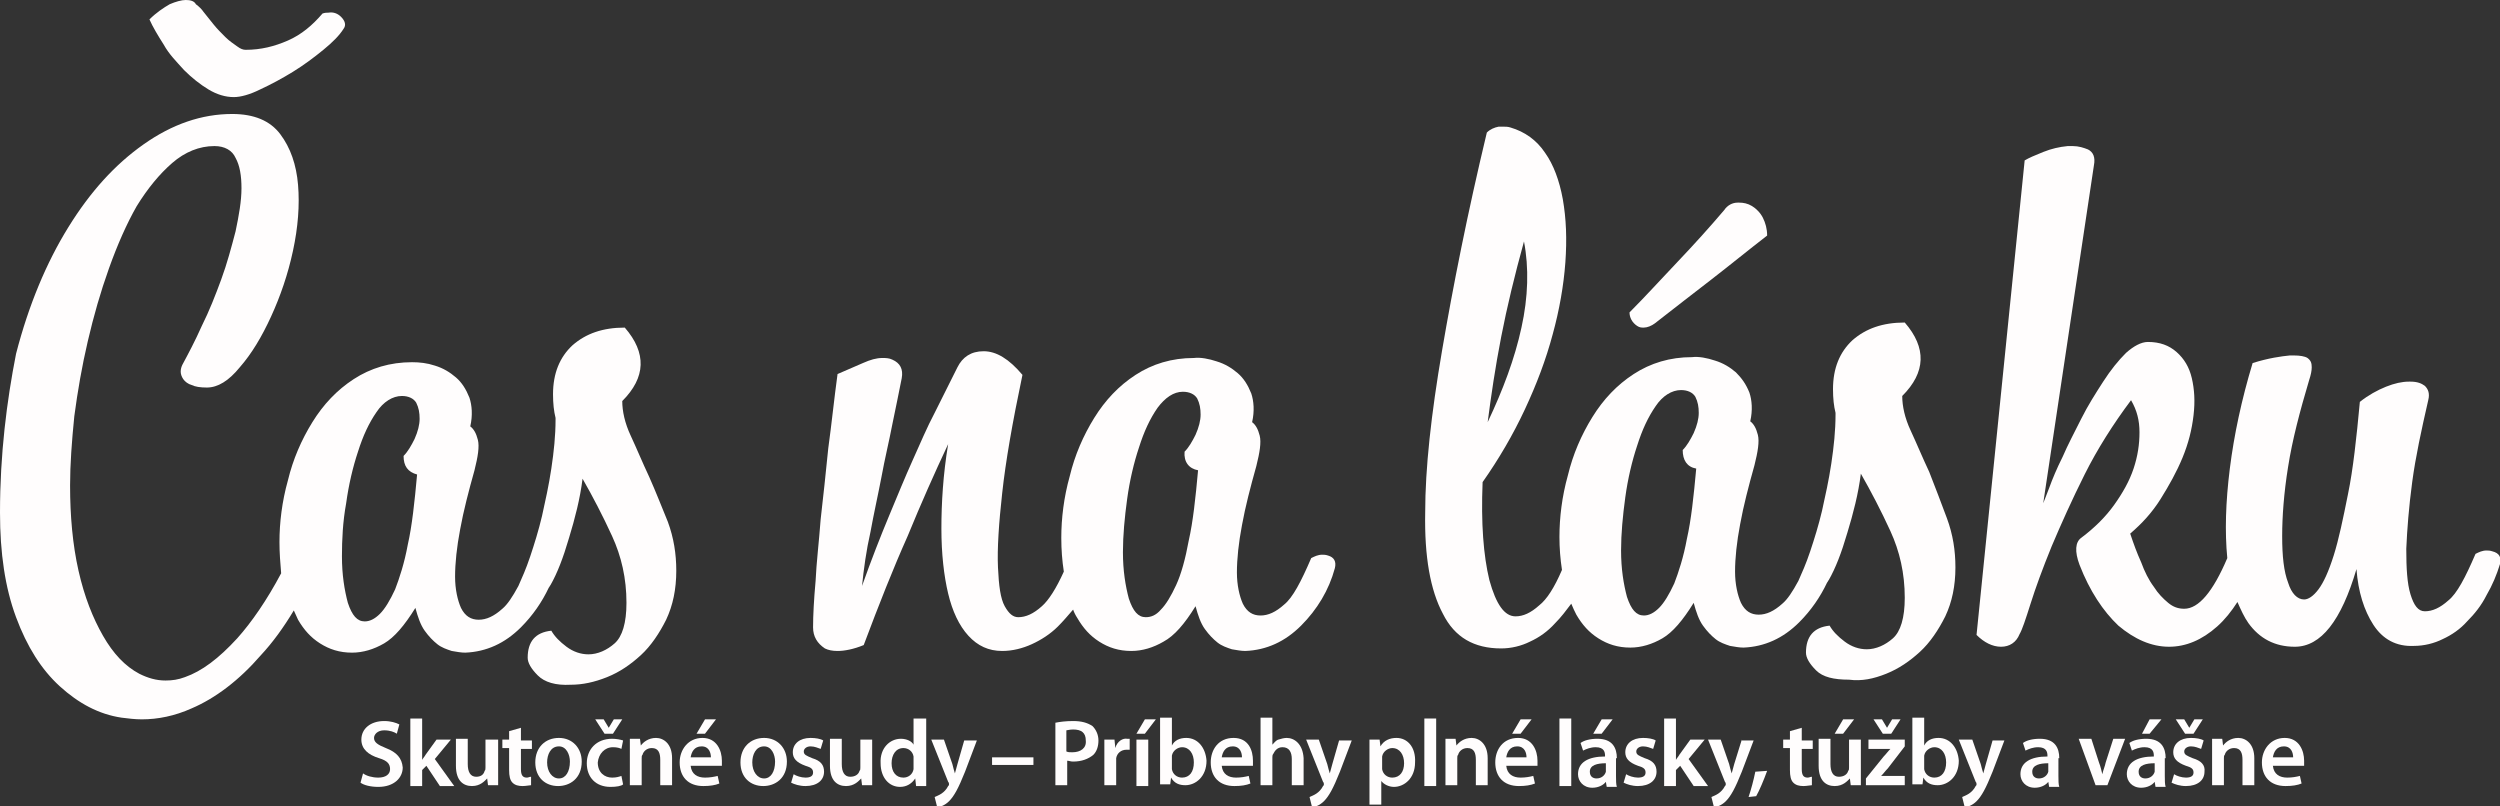 <?xml version="1.0" encoding="utf-8"?>
<!-- Generator: Adobe Illustrator 16.0.0, SVG Export Plug-In . SVG Version: 6.00 Build 0)  -->
<!DOCTYPE svg PUBLIC "-//W3C//DTD SVG 1.1//EN" "http://www.w3.org/Graphics/SVG/1.1/DTD/svg11.dtd">
<svg version="1.1" id="Vrstva_1" xmlns:x="http://ns.adobe.com/Extensibility/1.0/" xmlns:i="http://ns.adobe.com/AdobeIllustrator/10.0/" xmlns:graph="http://ns.adobe.com/Graphs/1.0/"
	 xmlns="http://www.w3.org/2000/svg" xmlns:xlink="http://www.w3.org/1999/xlink" xmlns:a="http://ns.adobe.com/AdobeSVGViewerExtensions/3.0/"
	 x="0px" y="0px" width="296.1px" height="95.5px" viewBox="0 0 296.1 95.5" style="enable-background:new 0 0 296.1 95.5;"
	 xml:space="preserve">
<rect x="0" y="0" width="296.1" height="95.5" fill="#333333" stroke="none"/>
<style type="text/css">
<![CDATA[
	.st0{fill:#FFFDFD;}
]]>
</style>
<g>
	<path class="st0" d="M45.7,88.6c-1-0.4-1.4-0.7-1.4-1.2c0-0.4,0.4-0.9,1.2-0.9c0.7,0,1.2,0.2,1.5,0.4l0.3-1.1
		c-0.4-0.2-1-0.4-1.8-0.4c-1.6,0-2.7,0.9-2.7,2.2c0,1.1,0.8,1.8,2.1,2.2c1,0.3,1.3,0.7,1.3,1.3c0,0.6-0.5,1-1.4,1
		c-0.7,0-1.4-0.2-1.8-0.5l-0.3,1.1c0.4,0.3,1.2,0.5,2.1,0.5c1.9,0,2.9-1.1,2.9-2.3C47.6,89.8,47,89.1,45.7,88.6z"/>
	<path class="st0" d="M53.4,87.6h-1.7l-1.3,1.8c-0.1,0.2-0.3,0.4-0.4,0.6h0v-4.9h-1.4v8h1.4v-1.9l0.5-0.5l1.6,2.4h1.7l-2.3-3.2
		L53.4,87.6z"/>
	<path class="st0" d="M58.9,87.6h-1.4v3.3c0,0.2,0,0.3-0.1,0.4C57.3,91.7,57,92,56.4,92c-0.7,0-1-0.6-1-1.5v-3H54v3.2
		c0,1.8,0.9,2.4,1.9,2.4s1.5-0.6,1.8-0.9h0l0.1,0.8h1.2c0-0.4,0-1,0-1.6V87.6z"/>
	<path class="st0" d="M61.7,86.2l-1.4,0.4v1h-0.8v1h0.8v2.6c0,0.7,0.1,1.2,0.4,1.5c0.3,0.3,0.7,0.4,1.2,0.4c0.4,0,0.8-0.1,1-0.1l0-1
		c-0.2,0-0.3,0.1-0.5,0.1c-0.5,0-0.7-0.3-0.7-1v-2.4H63v-1h-1.3V86.2z"/>
	<path class="st0" d="M66.2,87.4c-1.6,0-2.8,1.1-2.8,2.9c0,1.8,1.2,2.8,2.7,2.8c1.4,0,2.8-0.9,2.8-2.9
		C68.9,88.6,67.8,87.4,66.2,87.4z M66.2,92.2c-0.8,0-1.4-0.8-1.4-1.9c0-0.9,0.4-1.9,1.4-1.9c0.9,0,1.3,1,1.3,1.8
		C67.5,91.4,67,92.2,66.2,92.2z"/>
	<path class="st0" d="M72.6,88.5c0.5,0,0.8,0.1,1,0.2l0.2-1c-0.3-0.1-0.8-0.2-1.3-0.2c-1.9,0-3,1.3-3,2.9c0,1.7,1.1,2.8,2.8,2.8
		c0.7,0,1.3-0.1,1.5-0.3l-0.2-1c-0.3,0.1-0.6,0.2-1.1,0.2c-0.9,0-1.7-0.6-1.7-1.8C70.9,89.3,71.6,88.5,72.6,88.5z"/>
	<polygon class="st0" points="73.7,85.2 72.7,85.2 72.1,86.2 72.1,86.2 71.5,85.2 70.5,85.2 71.6,86.9 72.6,86.9 	"/>
	<path class="st0" d="M77.7,87.4c-0.9,0-1.5,0.5-1.8,0.9h0l-0.1-0.8h-1.2c0,0.5,0,1,0,1.6V93H76v-3.2c0-0.2,0-0.3,0.1-0.4
		c0.1-0.4,0.5-0.8,1.1-0.8c0.8,0,1,0.6,1,1.4V93h1.4v-3.2C79.6,88.1,78.6,87.4,77.7,87.4z"/>
	<path class="st0" d="M83.2,87.4c-1.7,0-2.7,1.4-2.7,2.9c0,1.7,1,2.8,2.8,2.8c0.8,0,1.4-0.1,1.9-0.3L85,91.9
		c-0.4,0.1-0.9,0.2-1.5,0.2c-0.9,0-1.6-0.4-1.7-1.4h3.7c0-0.1,0-0.3,0-0.6C85.5,88.9,84.9,87.4,83.2,87.4z M81.8,89.7
		c0.1-0.6,0.4-1.3,1.3-1.3c0.9,0,1.1,0.8,1.1,1.3H81.8z"/>
	<polygon class="st0" points="84.8,85.2 83.5,85.2 82.5,86.9 83.5,86.9 	"/>
	<path class="st0" d="M90.5,87.4c-1.6,0-2.8,1.1-2.8,2.9c0,1.8,1.2,2.8,2.7,2.8c1.4,0,2.8-0.9,2.8-2.9
		C93.2,88.6,92.1,87.4,90.5,87.4z M90.5,92.2c-0.8,0-1.4-0.8-1.4-1.9c0-0.9,0.4-1.9,1.4-1.9c0.9,0,1.3,1,1.3,1.8
		C91.8,91.4,91.3,92.2,90.5,92.2z"/>
	<path class="st0" d="M96.2,89.8c-0.7-0.3-1-0.4-1-0.8c0-0.3,0.3-0.6,0.8-0.6c0.5,0,0.9,0.2,1.2,0.3l0.3-1c-0.3-0.2-0.9-0.3-1.5-0.3
		c-1.3,0-2.1,0.7-2.1,1.7c0,0.7,0.4,1.2,1.5,1.6c0.7,0.2,0.9,0.4,0.9,0.8c0,0.4-0.3,0.6-0.9,0.6c-0.5,0-1.1-0.2-1.4-0.4l-0.3,1
		c0.4,0.2,1,0.4,1.7,0.4c1.4,0,2.2-0.7,2.2-1.7C97.6,90.6,97.2,90.1,96.2,89.8z"/>
	<path class="st0" d="M103.3,87.6h-1.4v3.3c0,0.2,0,0.3-0.1,0.4c-0.1,0.4-0.5,0.7-1.1,0.7c-0.7,0-1-0.6-1-1.5v-3h-1.4v3.2
		c0,1.8,0.9,2.4,1.9,2.4c1,0,1.5-0.6,1.8-0.9h0l0.1,0.8h1.2c0-0.4,0-1,0-1.6V87.6z"/>
	<path class="st0" d="M109.6,85.1h-1.4v3.1h0c-0.2-0.4-0.8-0.7-1.5-0.7c-1.3,0-2.5,1.1-2.4,2.9c0,1.7,1,2.8,2.3,2.8
		c0.8,0,1.4-0.4,1.8-1h0l0.1,0.9h1.2c0-0.4,0-1,0-1.5V85.1z M108.2,90.7c0,0.1,0,0.3,0,0.4c-0.1,0.6-0.6,1-1.2,1
		c-0.9,0-1.4-0.7-1.4-1.7c0-1,0.5-1.8,1.4-1.8c0.6,0,1.1,0.4,1.2,1c0,0.1,0,0.3,0,0.4V90.7z"/>
	<path class="st0" d="M113.4,90.5c-0.1,0.3-0.2,0.8-0.3,1.1h0c-0.1-0.3-0.2-0.7-0.3-1.1l-1-2.9h-1.5l2,5c0.1,0.1,0.1,0.2,0.1,0.3
		c0,0.1,0,0.1-0.1,0.2c-0.2,0.4-0.5,0.7-0.8,0.9c-0.3,0.2-0.6,0.3-0.8,0.4l0.3,1.2c0.3,0,0.9-0.2,1.4-0.7c0.6-0.6,1.1-1.5,1.9-3.5
		l1.4-3.7h-1.5L113.4,90.5z"/>
	<rect x="117.5" y="89.7" class="st0" width="4.9" height="0.9"/>
	<path class="st0" d="M127.1,85.4c-0.9,0-1.6,0.1-2.1,0.2V93h1.4v-2.9c0.2,0,0.4,0.1,0.7,0.1c1,0,1.8-0.3,2.4-0.8
		c0.4-0.4,0.6-1,0.6-1.7c0-0.7-0.3-1.3-0.7-1.7C128.8,85.6,128.1,85.4,127.1,85.4z M127,89.1c-0.3,0-0.5,0-0.7-0.1v-2.5
		c0.1,0,0.4-0.1,0.8-0.1c1,0,1.5,0.4,1.5,1.3C128.7,88.6,128,89.1,127,89.1z"/>
	<path class="st0" d="M132.1,88.6L132.1,88.6l-0.1-1h-1.2c0,0.5,0,1,0,1.8V93h1.4v-2.8c0-0.1,0-0.3,0-0.4c0.1-0.6,0.6-1,1.2-1
		c0.2,0,0.3,0,0.4,0v-1.3c-0.1,0-0.2,0-0.3,0C133,87.4,132.3,87.8,132.1,88.6z"/>
	<polygon class="st0" points="134.6,86.9 135.6,86.9 136.9,85.2 135.6,85.2 	"/>
	<rect x="134.6" y="87.6" class="st0" width="1.4" height="5.5"/>
	<path class="st0" d="M140.5,87.4c-0.8,0-1.4,0.3-1.7,0.9h0v-3.3h-1.4v6.4c0,0.6,0,1.2,0,1.5h1.2l0.1-0.8h0c0.4,0.7,1,0.9,1.7,0.9
		c1.2,0,2.5-1,2.5-2.9C142.8,88.6,141.9,87.4,140.5,87.4z M140,92.1c-0.6,0-1.1-0.4-1.2-1c0-0.1,0-0.2,0-0.3v-0.9c0-0.1,0-0.3,0-0.4
		c0.1-0.6,0.7-1,1.2-1c0.9,0,1.4,0.8,1.4,1.8C141.4,91.4,140.9,92.1,140,92.1z"/>
	<path class="st0" d="M146.1,87.4c-1.8,0-2.7,1.4-2.7,2.9c0,1.7,1,2.8,2.8,2.8c0.8,0,1.4-0.1,1.9-0.3l-0.2-0.9
		c-0.4,0.1-0.9,0.2-1.5,0.2c-0.9,0-1.6-0.4-1.7-1.4h3.7c0-0.1,0-0.3,0-0.6C148.4,88.9,147.9,87.4,146.1,87.4z M144.7,89.7
		c0.1-0.6,0.4-1.3,1.3-1.3c0.9,0,1.1,0.8,1.1,1.3H144.7z"/>
	<path class="st0" d="M152.4,87.4c-0.3,0-0.7,0.1-1,0.2c-0.3,0.1-0.5,0.4-0.7,0.6h0v-3.2h-1.4v8h1.4v-3.3c0-0.1,0-0.3,0.1-0.4
		c0.2-0.4,0.5-0.8,1.1-0.8c0.8,0,1.1,0.6,1.1,1.4V93h1.4v-3.2C154.3,88.1,153.3,87.4,152.4,87.4z"/>
	<path class="st0" d="M157.8,90.5c-0.1,0.3-0.2,0.8-0.3,1.1h0c-0.1-0.3-0.2-0.7-0.3-1.1l-1-2.9h-1.5l2,5c0.1,0.1,0.1,0.2,0.1,0.3
		c0,0.1,0,0.1-0.1,0.2c-0.2,0.4-0.5,0.7-0.8,0.9c-0.3,0.2-0.6,0.3-0.8,0.4l0.3,1.2c0.3,0,0.9-0.2,1.4-0.7c0.6-0.6,1.1-1.5,1.9-3.5
		l1.4-3.7h-1.5L157.8,90.5z"/>
	<path class="st0" d="M165.4,87.4c-0.8,0-1.5,0.3-1.9,1h0l-0.1-0.8h-1.2c0,0.5,0,1.1,0,1.8v5.9h1.4v-2.8h0c0.3,0.4,0.9,0.7,1.5,0.7
		c1.2,0,2.5-1,2.5-2.9C167.7,88.5,166.7,87.4,165.4,87.4z M164.9,92.1c-0.6,0-1.1-0.4-1.2-1c0-0.1,0-0.2,0-0.4v-0.8
		c0-0.1,0-0.2,0-0.3c0.1-0.6,0.7-1,1.2-1c0.9,0,1.4,0.8,1.4,1.8C166.3,91.4,165.8,92.1,164.9,92.1z"/>
	<rect x="168.7" y="85.1" class="st0" width="1.4" height="8"/>
	<path class="st0" d="M174.3,87.4c-0.9,0-1.5,0.5-1.8,0.9h0l-0.1-0.8h-1.2c0,0.5,0,1,0,1.6V93h1.4v-3.2c0-0.2,0-0.3,0.1-0.4
		c0.1-0.4,0.5-0.8,1.1-0.8c0.8,0,1,0.6,1,1.4V93h1.4v-3.2C176.2,88.1,175.2,87.4,174.3,87.4z"/>
	<polygon class="st0" points="181.4,85.2 180.1,85.2 179.1,86.9 180.1,86.9 	"/>
	<path class="st0" d="M179.8,87.4c-1.8,0-2.7,1.4-2.7,2.9c0,1.7,1,2.8,2.8,2.8c0.8,0,1.4-0.1,1.9-0.3l-0.2-0.9
		c-0.4,0.1-0.9,0.2-1.5,0.2c-0.9,0-1.6-0.4-1.7-1.4h3.7c0-0.1,0-0.3,0-0.6C182.1,88.9,181.5,87.4,179.8,87.4z M178.4,89.7
		c0.1-0.6,0.4-1.3,1.3-1.3c0.9,0,1.1,0.8,1.1,1.3H178.4z"/>
	<rect x="184.7" y="85.1" class="st0" width="1.4" height="8"/>
	<polygon class="st0" points="191,85.2 189.7,85.2 188.7,86.9 189.7,86.9 	"/>
	<path class="st0" d="M191.5,89.8c0-1.2-0.5-2.3-2.3-2.3c-0.9,0-1.6,0.2-2,0.5l0.3,0.9c0.4-0.2,0.9-0.4,1.5-0.4c1,0,1.1,0.6,1.1,1
		v0.1c-2,0-3.2,0.7-3.2,2.1c0,0.8,0.6,1.6,1.7,1.6c0.7,0,1.3-0.3,1.6-0.7h0l0.1,0.6h1.2c-0.1-0.3-0.1-0.8-0.1-1.3V89.8z M190.2,91.1
		c0,0.1,0,0.2,0,0.3c-0.1,0.4-0.5,0.8-1.1,0.8c-0.4,0-0.8-0.2-0.8-0.8c0-0.8,0.9-1,1.9-1V91.1z"/>
	<path class="st0" d="M194.8,89.8c-0.7-0.3-1-0.4-1-0.8c0-0.3,0.3-0.6,0.8-0.6c0.5,0,0.9,0.2,1.2,0.3l0.3-1
		c-0.3-0.2-0.9-0.3-1.5-0.3c-1.3,0-2.1,0.7-2.1,1.7c0,0.7,0.4,1.2,1.5,1.6c0.7,0.2,0.9,0.4,0.9,0.8c0,0.4-0.3,0.6-0.9,0.6
		c-0.5,0-1.1-0.2-1.4-0.4l-0.3,1c0.4,0.2,1,0.4,1.7,0.4c1.4,0,2.2-0.7,2.2-1.7C196.2,90.6,195.8,90.1,194.8,89.8z"/>
	<path class="st0" d="M201.9,87.6h-1.7l-1.3,1.8c-0.1,0.2-0.3,0.4-0.4,0.6h0v-4.9h-1.4v8h1.4v-1.9l0.5-0.5l1.6,2.4h1.7l-2.3-3.2
		L201.9,87.6z"/>
	<path class="st0" d="M206.3,87.6l-0.9,2.9c-0.1,0.3-0.2,0.8-0.3,1.1h0c-0.1-0.3-0.2-0.7-0.3-1.1l-1-2.9h-1.5l2,5
		c0.1,0.1,0.1,0.2,0.1,0.3c0,0.1,0,0.1-0.1,0.2c-0.2,0.4-0.5,0.7-0.8,0.9c-0.3,0.2-0.6,0.3-0.8,0.4l0.3,1.2c0.3,0,0.9-0.2,1.4-0.7
		c0.6-0.6,1.1-1.5,1.9-3.5l1.4-3.7H206.3z"/>
	<path class="st0" d="M207.1,94.4l0.9-0.1c0.4-0.7,0.9-1.9,1.3-3l-1.4,0.1C207.7,92.4,207.4,93.5,207.1,94.4z"/>
	<path class="st0" d="M213.4,86.2l-1.4,0.4v1h-0.8v1h0.8v2.6c0,0.7,0.1,1.2,0.4,1.5c0.3,0.3,0.7,0.4,1.2,0.4c0.4,0,0.8-0.1,1-0.1
		l0-1c-0.2,0-0.3,0.1-0.5,0.1c-0.5,0-0.7-0.3-0.7-1v-2.4h1.3v-1h-1.3V86.2z"/>
	<path class="st0" d="M220.4,87.6H219v3.3c0,0.2,0,0.3-0.1,0.4c-0.1,0.4-0.5,0.7-1.1,0.7c-0.7,0-1-0.6-1-1.5v-3h-1.4v3.2
		c0,1.8,0.9,2.4,1.9,2.4c1,0,1.5-0.6,1.8-0.9h0l0.1,0.8h1.2c0-0.4,0-1,0-1.6V87.6z"/>
	<polygon class="st0" points="217.3,86.9 218.3,86.9 219.6,85.2 218.3,85.2 	"/>
	<polygon class="st0" points="223.5,86.2 222.9,85.2 221.9,85.2 223,86.9 224,86.9 225.1,85.2 224.1,85.2 223.5,86.2 	"/>
	<path class="st0" d="M222.8,91.9c0.3-0.3,0.5-0.6,0.8-0.9l2-2.6v-0.8h-4.3v1.1h2.6v0c-0.3,0.3-0.5,0.6-0.8,0.9l-2.1,2.6V93h4.6
		v-1.1L222.8,91.9L222.8,91.9z"/>
	<path class="st0" d="M229.6,87.4c-0.8,0-1.4,0.3-1.7,0.9h0v-3.3h-1.4v6.4c0,0.6,0,1.2,0,1.5h1.2l0.1-0.8h0c0.4,0.7,1,0.9,1.7,0.9
		c1.2,0,2.5-1,2.5-2.9C231.9,88.6,231,87.4,229.6,87.4z M229.1,92.1c-0.6,0-1.1-0.4-1.2-1c0-0.1,0-0.2,0-0.3v-0.9c0-0.1,0-0.3,0-0.4
		c0.1-0.6,0.7-1,1.2-1c0.9,0,1.4,0.8,1.4,1.8C230.5,91.4,230,92.1,229.1,92.1z"/>
	<path class="st0" d="M235.2,90.5c-0.1,0.3-0.2,0.8-0.3,1.1h0c-0.1-0.3-0.2-0.7-0.3-1.1l-1-2.9H232l2,5c0.1,0.1,0.1,0.2,0.1,0.3
		c0,0.1,0,0.1-0.1,0.2c-0.2,0.4-0.5,0.7-0.8,0.9c-0.3,0.2-0.6,0.3-0.8,0.4l0.3,1.2c0.3,0,0.9-0.2,1.4-0.7c0.6-0.6,1.1-1.5,1.9-3.5
		l1.4-3.7H236L235.2,90.5z"/>
	<path class="st0" d="M243.9,89.8c0-1.2-0.5-2.3-2.3-2.3c-0.9,0-1.6,0.2-2,0.5l0.3,0.9c0.4-0.2,0.9-0.4,1.5-0.4c1,0,1.1,0.6,1.1,1
		v0.1c-2,0-3.2,0.7-3.2,2.1c0,0.8,0.6,1.6,1.7,1.6c0.7,0,1.3-0.3,1.6-0.7h0l0.1,0.6h1.2c-0.1-0.3-0.1-0.8-0.1-1.3V89.8z M242.6,91.1
		c0,0.1,0,0.2,0,0.3c-0.1,0.4-0.5,0.8-1.1,0.8c-0.4,0-0.8-0.2-0.8-0.8c0-0.8,0.9-1,1.9-1V91.1z"/>
	<path class="st0" d="M249.4,90.3c-0.1,0.5-0.3,0.9-0.4,1.4h0c-0.1-0.4-0.2-0.9-0.4-1.4l-0.9-2.8h-1.5l2,5.5h1.4l2.1-5.5h-1.4
		L249.4,90.3z"/>
	<polygon class="st0" points="256,85.2 254.6,85.2 253.7,86.9 254.6,86.9 	"/>
	<path class="st0" d="M256.5,89.8c0-1.2-0.5-2.3-2.3-2.3c-0.9,0-1.6,0.2-2,0.5l0.3,0.9c0.4-0.2,0.9-0.4,1.5-0.4c1,0,1.1,0.6,1.1,1
		v0.1c-2,0-3.2,0.7-3.2,2.1c0,0.8,0.6,1.6,1.7,1.6c0.7,0,1.3-0.3,1.6-0.7h0l0.1,0.6h1.2c-0.1-0.3-0.1-0.8-0.1-1.3V89.8z M255.2,91.1
		c0,0.1,0,0.2,0,0.3c-0.1,0.4-0.5,0.8-1.1,0.8c-0.4,0-0.8-0.2-0.8-0.8c0-0.8,0.9-1,1.9-1V91.1z"/>
	<polygon class="st0" points="259.8,86.9 260.9,85.2 259.9,85.2 259.3,86.2 259.3,86.2 258.7,85.2 257.7,85.2 258.8,86.9 	"/>
	<path class="st0" d="M259.7,89.8c-0.7-0.3-1-0.4-1-0.8c0-0.3,0.3-0.6,0.8-0.6c0.5,0,0.9,0.2,1.2,0.3l0.3-1
		c-0.3-0.2-0.9-0.3-1.5-0.3c-1.3,0-2.1,0.7-2.1,1.7c0,0.7,0.4,1.2,1.5,1.6c0.7,0.2,0.9,0.4,0.9,0.8c0,0.4-0.3,0.6-0.9,0.6
		c-0.5,0-1.1-0.2-1.4-0.4l-0.3,1c0.4,0.2,1,0.4,1.7,0.4c1.4,0,2.2-0.7,2.2-1.7C261.2,90.6,260.7,90.1,259.7,89.8z"/>
	<path class="st0" d="M265.1,87.4c-0.9,0-1.5,0.5-1.8,0.9h0l-0.1-0.8H262c0,0.5,0,1,0,1.6V93h1.4v-3.2c0-0.2,0-0.3,0.1-0.4
		c0.1-0.4,0.5-0.8,1.1-0.8c0.8,0,1,0.6,1,1.4V93h1.4v-3.2C267,88.1,266,87.4,265.1,87.4z"/>
	<path class="st0" d="M270.6,87.4c-1.7,0-2.7,1.4-2.7,2.9c0,1.7,1,2.8,2.8,2.8c0.8,0,1.4-0.1,1.9-0.3l-0.2-0.9
		c-0.4,0.1-0.9,0.2-1.5,0.2c-0.9,0-1.6-0.4-1.7-1.4h3.7c0-0.1,0-0.3,0-0.6C272.9,88.9,272.3,87.4,270.6,87.4z M269.2,89.7
		c0.1-0.6,0.4-1.3,1.3-1.3c0.9,0,1.1,0.8,1.1,1.3H269.2z"/>
	<path class="st0" d="M21.8,8.3c0.9,0.9,1.9,1.7,2.9,2.3c1,0.6,2,0.9,3,0.9c0.8,0,1.9-0.3,3.1-0.9c1.3-0.6,2.6-1.3,3.9-2.1
		c1.3-0.8,2.5-1.7,3.6-2.6c1.1-0.9,1.9-1.7,2.4-2.5c0.3-0.4,0.2-0.9-0.3-1.4c-0.4-0.4-0.9-0.6-1.5-0.5c-0.2,0-0.4,0-0.7,0.1
		c-1.2,1.4-2.5,2.5-4.1,3.2c-1.6,0.7-3.2,1.1-5,1.1c-0.3,0-0.6-0.1-1-0.4c-0.4-0.3-0.9-0.6-1.4-1.1c-0.5-0.5-1-1-1.4-1.5
		c-0.4-0.5-0.8-1-1.2-1.5c-0.2-0.3-0.5-0.6-0.9-0.9C23,0.1,22.5,0,22,0c-0.5,0-1.2,0.2-1.9,0.5c-0.7,0.4-1.6,1-2.4,1.8
		c0.4,0.9,1,1.9,1.7,3C20,6.4,20.9,7.3,21.8,8.3z"/>
	<path class="st0" d="M76.9,56.5c-0.8-1.7-1.5-3.4-2.2-4.9c-0.7-1.5-1-2.9-1-4.1c2.8-2.8,2.9-5.7,0.3-8.7c-2.6,0-4.6,0.7-6.2,2.1
		c-1.5,1.4-2.3,3.3-2.3,5.8c0,1.1,0.1,2,0.3,2.8v0.2c0,1.9-0.2,3.8-0.5,5.8c-0.3,2-0.7,3.8-1.1,5.6c-0.4,1.7-0.9,3.3-1.4,4.8
		c-0.5,1.5-1,2.6-1.4,3.5c-0.7,1.3-1.3,2.2-1.9,2.7c-1,0.9-1.9,1.3-2.8,1.3c-0.9,0-1.6-0.4-2.1-1.4c-0.4-0.9-0.7-2.2-0.7-3.7
		c0-1.6,0.2-3.5,0.6-5.6c0.4-2.2,1-4.5,1.7-7c0.4-1.6,0.6-2.8,0.4-3.6c-0.2-0.8-0.5-1.3-0.9-1.6c0.3-1.3,0.2-2.5-0.1-3.4
		c-0.4-1-0.9-1.8-1.6-2.4c-0.7-0.6-1.5-1.1-2.5-1.4c-0.9-0.3-1.8-0.4-2.7-0.4c-2.6,0-4.9,0.7-6.9,2c-2,1.3-3.6,3-4.9,5.1
		c-1.3,2.1-2.3,4.4-2.9,6.9c-0.7,2.5-1,5-1,7.3c0,1.3,0.1,2.5,0.2,3.7c-1.7,3.2-3.5,5.8-5.2,7.7c-2.2,2.4-4.2,3.9-6.2,4.6
		c-0.8,0.3-1.5,0.4-2.3,0.4c-1.1,0-2.1-0.3-3.1-0.8c-1.7-0.9-3.1-2.4-4.3-4.5c-1.2-2.1-2.2-4.6-2.9-7.7c-0.7-3.1-1-6.5-1-10.1
		c0-2.5,0.2-5.2,0.5-8.2c0.4-3,0.9-5.9,1.6-8.9c0.7-3,1.5-5.8,2.5-8.6s2.1-5.3,3.3-7.4c1.3-2.1,2.7-3.8,4.2-5.1c1.5-1.3,3.2-2,5-2
		c1.2,0,2.1,0.5,2.5,1.4c0.5,0.9,0.7,2.1,0.7,3.6c0,1.5-0.3,3.2-0.7,5.1c-0.5,1.9-1,3.8-1.7,5.7c-0.7,1.9-1.4,3.7-2.3,5.5
		c-0.8,1.8-1.6,3.3-2.3,4.6c-0.1,0.2-0.2,0.5-0.2,0.8c0,0.3,0.1,0.6,0.3,0.9c0.2,0.3,0.6,0.6,1,0.7c0.4,0.2,1,0.3,1.8,0.3
		c1.3,0,2.6-0.8,3.9-2.4c1.4-1.6,2.6-3.6,3.7-6c1.1-2.4,2-5,2.6-7.8c0.6-2.8,0.8-5.4,0.6-7.8c-0.2-2.4-0.9-4.4-2.1-6
		c-1.2-1.6-3.1-2.4-5.7-2.4c-3.6,0-7.1,1.2-10.5,3.6c-3.4,2.4-6.3,5.6-8.9,9.8c-2.6,4.2-4.7,9.2-6.2,15C0.8,47.5,0,53.8,0,60.7
		c0,4.8,0.6,8.9,1.9,12.4c1.3,3.5,3,6.2,5.2,8.2s4.6,3.3,7.3,3.7c0.8,0.1,1.6,0.2,2.4,0.2c1.9,0,3.9-0.4,5.9-1.3
		c2.8-1.2,5.6-3.3,8.2-6.3c1.4-1.5,2.7-3.3,3.9-5.3c0.2,0.4,0.3,0.7,0.5,1.1c0.7,1.2,1.5,2.1,2.6,2.8c1.1,0.7,2.3,1.1,3.8,1.1
		c1.3,0,2.6-0.4,3.8-1.1c1.2-0.7,2.4-2.1,3.7-4.2c0.3,1.1,0.6,2,1.1,2.7c0.5,0.7,1,1.2,1.5,1.6c0.5,0.4,1.1,0.6,1.7,0.8
		c0.6,0.1,1.1,0.2,1.6,0.2c2.5-0.1,4.7-1.1,6.6-3c1.4-1.4,2.5-3,3.3-4.7c0.1-0.1,0.1-0.2,0.2-0.3c0.8-1.4,1.5-3.2,2.2-5.6
		c0.7-2.3,1.3-4.6,1.6-7c1.2,2.1,2.4,4.4,3.5,6.8c1.1,2.4,1.7,5,1.7,7.9c0,2.4-0.5,4-1.4,4.8c-0.9,0.8-2,1.3-3.1,1.3
		c-0.9,0-1.8-0.3-2.6-0.9c-0.8-0.6-1.4-1.2-1.8-1.9c-1.9,0.2-2.8,1.3-2.8,3.2c0,0.6,0.4,1.3,1.2,2.1c0.8,0.8,2.1,1.2,3.9,1.1
		c1.4,0,2.8-0.3,4.3-0.9c1.5-0.6,2.8-1.5,4-2.6c1.2-1.1,2.2-2.6,3-4.2c0.8-1.7,1.2-3.6,1.2-5.8c0-2-0.3-3.9-1-5.8
		C78.4,60.1,77.7,58.3,76.9,56.5z M49.4,56.2c-0.3,3.3-0.6,6.1-1.1,8.3c-0.4,2.2-1,4-1.5,5.3c-0.6,1.3-1.2,2.3-1.8,2.9
		c-0.6,0.6-1.2,0.9-1.8,0.9c-0.9,0-1.5-0.7-2-2.2c-0.4-1.5-0.7-3.3-0.7-5.5c0-2,0.1-4.1,0.5-6.3c0.3-2.2,0.8-4.3,1.4-6.1
		c0.6-1.9,1.3-3.4,2.2-4.7c0.8-1.2,1.9-1.9,3-1.9c0.8,0,1.4,0.3,1.7,0.8c0.3,0.6,0.4,1.2,0.4,1.9c0,0.7-0.2,1.5-0.6,2.4
		c-0.4,0.8-0.8,1.5-1.3,2C47.8,55.2,48.3,55.9,49.4,56.2z"/>
	<path class="st0" d="M141.6,71.8c0.3,1.1,0.6,2,1.1,2.7c0.5,0.7,1,1.2,1.5,1.6c0.5,0.4,1.1,0.6,1.7,0.8c0.6,0.1,1.1,0.2,1.6,0.2
		c2.5-0.1,4.7-1.1,6.6-3c1.9-1.9,3.3-4.2,4-6.8c0.2-0.8-0.1-1.3-0.8-1.5c-0.3-0.1-0.5-0.1-0.7-0.1c-0.5,0-0.9,0.2-1.3,0.4
		c-1.2,2.8-2.2,4.7-3.2,5.5c-1,0.9-1.9,1.3-2.8,1.3c-0.9,0-1.6-0.4-2.1-1.4c-0.4-0.9-0.7-2.2-0.7-3.7c0-1.6,0.2-3.5,0.6-5.6
		c0.4-2.2,1-4.5,1.7-7c0.4-1.6,0.6-2.8,0.4-3.6c-0.2-0.8-0.5-1.3-0.9-1.6c0.3-1.3,0.2-2.5-0.1-3.4c-0.4-1-0.9-1.8-1.6-2.4
		c-0.7-0.6-1.5-1.1-2.5-1.4c-0.9-0.3-1.9-0.5-2.7-0.4c-2.6,0-4.9,0.7-6.9,2c-2,1.3-3.6,3-4.9,5.1c-1.3,2.1-2.3,4.4-2.9,6.9
		c-0.7,2.5-1,5-1,7.3c0,1.4,0.1,2.7,0.3,4c-0.9,2-1.8,3.4-2.6,4.1c-1,0.9-1.9,1.3-2.8,1.3c-0.6,0-1.1-0.4-1.6-1.3
		c-0.5-0.9-0.7-2.4-0.8-4.6c-0.1-2.2,0.1-5.2,0.5-8.8c0.4-3.7,1.2-8.3,2.4-14c-1.6-1.9-3.1-2.8-4.6-2.8c-1.5,0-2.5,0.7-3.1,1.9
		c-0.9,1.8-1.8,3.6-2.7,5.4c-0.9,1.7-1.7,3.6-2.6,5.6c-0.9,2-1.8,4.2-2.8,6.6c-1,2.4-2.1,5.2-3.2,8.3c0.2-2,0.5-4.2,1-6.4
		c0.4-2.2,0.9-4.4,1.3-6.5c0.4-2.2,0.9-4.2,1.3-6.3c0.4-2,0.8-3.8,1.1-5.4c0.2-1.1-0.2-1.8-1.1-2.2c-0.4-0.2-0.8-0.2-1.2-0.2
		c-0.7,0-1.4,0.2-2.3,0.6l-3,1.3c-0.4,2.9-0.7,5.9-1.1,8.8c-0.3,3-0.6,5.8-0.9,8.4c-0.2,2.7-0.5,5.1-0.6,7.3
		c-0.2,2.2-0.3,4.1-0.3,5.5c0,1.1,0.5,1.9,1.4,2.5c0.4,0.2,0.9,0.3,1.5,0.3c0.8,0,1.9-0.2,3.1-0.7c1.8-4.8,3.5-9.1,5.2-12.9
		c1.6-3.9,3.2-7.5,4.8-10.9c-0.6,3.6-0.8,7-0.8,10c0,3,0.3,5.6,0.8,7.7c0.5,2.1,1.3,3.8,2.4,5c1.1,1.2,2.4,1.8,4,1.8
		c1.2,0,2.4-0.3,3.5-0.8c1.1-0.5,2.2-1.2,3.1-2.1c0.6-0.6,1.2-1.3,1.8-2c0.1,0.3,0.3,0.7,0.5,1c0.7,1.2,1.5,2.1,2.6,2.8
		c1.1,0.7,2.3,1.1,3.8,1.1c1.3,0,2.6-0.4,3.8-1.1C139.1,75.3,140.3,73.9,141.6,71.8z M135.7,73.1c-0.9,0-1.5-0.7-2-2.2
		c-0.4-1.5-0.7-3.3-0.7-5.5c0-2,0.2-4.1,0.5-6.3c0.3-2.2,0.8-4.3,1.4-6.1c0.6-1.9,1.3-3.4,2.2-4.7c0.9-1.2,1.9-1.9,3-1.9
		c0.8,0,1.4,0.3,1.7,0.8c0.3,0.6,0.4,1.2,0.4,1.9c0,0.7-0.2,1.5-0.6,2.4c-0.4,0.8-0.8,1.5-1.3,2c-0.1,1.2,0.5,2,1.6,2.2
		c-0.3,3.3-0.6,6.1-1.1,8.3c-0.4,2.2-0.9,4-1.5,5.3c-0.6,1.3-1.2,2.3-1.8,2.9C136.9,72.9,136.3,73.1,135.7,73.1z"/>
	<path class="st0" d="M223.4,79.8c1.5-0.6,2.8-1.5,4-2.6c1.2-1.1,2.2-2.6,3-4.2c0.8-1.7,1.2-3.6,1.2-5.8c0-2-0.3-3.9-1-5.8
		c-0.7-1.9-1.4-3.7-2.1-5.5c-0.8-1.7-1.5-3.4-2.2-4.9c-0.7-1.5-1-2.9-1-4.1c2.8-2.8,2.9-5.7,0.3-8.7c-2.6,0-4.6,0.7-6.2,2.1
		c-1.5,1.4-2.3,3.3-2.3,5.8c0,1.1,0.1,2,0.3,2.8v0.2c0,1.9-0.2,3.8-0.5,5.8c-0.3,2-0.7,3.8-1.1,5.6c-0.4,1.7-0.9,3.3-1.4,4.8
		c-0.5,1.5-1,2.6-1.4,3.5c-0.7,1.3-1.3,2.2-1.9,2.7c-1,0.9-1.9,1.3-2.8,1.3c-0.9,0-1.6-0.4-2.1-1.4c-0.4-0.9-0.7-2.2-0.7-3.7
		c0-1.6,0.2-3.5,0.6-5.6c0.4-2.2,1-4.5,1.7-7c0.4-1.6,0.6-2.8,0.4-3.6c-0.2-0.8-0.5-1.3-0.9-1.6c0.3-1.3,0.2-2.5-0.1-3.4
		c-0.4-1-0.9-1.7-1.6-2.4c-0.7-0.6-1.5-1.1-2.5-1.4c-0.9-0.3-1.9-0.5-2.7-0.4c-2.6,0-4.9,0.7-6.9,2c-2,1.3-3.6,3-4.9,5.1
		c-1.3,2.1-2.3,4.4-2.9,6.9c-0.7,2.5-1,5-1,7.3c0,1.3,0.1,2.6,0.3,3.9c-0.9,2.1-1.8,3.5-2.7,4.2c-1,0.9-1.9,1.3-2.8,1.3
		c-1.3,0-2.3-1.4-3.1-4.3c-0.7-2.9-1-6.7-0.8-11.6c1.9-2.7,3.6-5.6,5-8.6c1.4-3,2.5-5.9,3.3-8.9c0.8-2.9,1.3-5.8,1.5-8.5
		c0.2-2.8,0.1-5.2-0.3-7.5c-0.4-2.2-1.1-4.1-2.1-5.5c-1-1.5-2.4-2.5-4.1-3c-0.3-0.1-0.6-0.1-0.9-0.1c-0.2,0-0.3,0-0.5,0
		c-0.5,0.1-1,0.3-1.4,0.7c-2.3,9.6-4,18.2-5.3,25.8c-1.3,7.6-2,14-2,19.2c-0.1,5.2,0.6,9.2,2.1,12c1.4,2.8,3.7,4.1,6.9,4.1
		c1.2,0,2.4-0.3,3.4-0.8c1.1-0.5,2.1-1.2,3-2.2c0.7-0.7,1.3-1.5,1.9-2.3c0.2,0.5,0.4,0.9,0.6,1.3c0.7,1.2,1.5,2.1,2.6,2.8
		c1.1,0.7,2.3,1.1,3.8,1.1c1.3,0,2.6-0.4,3.8-1.1c1.2-0.7,2.4-2.1,3.7-4.2c0.3,1.1,0.6,2,1.1,2.7c0.5,0.7,1,1.2,1.5,1.6
		c0.5,0.4,1.1,0.6,1.7,0.8c0.6,0.1,1.1,0.2,1.6,0.2c2.5-0.1,4.7-1.1,6.6-3c1.4-1.4,2.5-3,3.3-4.7c0.1-0.1,0.1-0.2,0.2-0.3
		c0.8-1.4,1.5-3.2,2.2-5.6c0.7-2.3,1.3-4.6,1.6-7c1.2,2.1,2.4,4.4,3.5,6.8c1.1,2.4,1.7,5,1.7,7.9c0,2.4-0.5,4-1.4,4.8
		c-0.9,0.8-2,1.3-3.1,1.3c-0.9,0-1.8-0.3-2.6-0.9c-0.8-0.6-1.4-1.2-1.8-1.9c-1.9,0.2-2.8,1.3-2.8,3.2c0,0.6,0.4,1.3,1.2,2.1
		c0.8,0.8,2.1,1.1,3.9,1.1C220.5,80.7,221.9,80.4,223.4,79.8z M177.8,39.9c0.7-3.6,1.6-7.3,2.7-11.3c0.6,3.1,0.5,6.6-0.3,10.2
		c-0.8,3.7-2.2,7.4-4,11.2C176.6,46.9,177.1,43.5,177.8,39.9z M200.9,55.5c-0.3,3.3-0.6,6.1-1.1,8.3c-0.4,2.2-1,4-1.5,5.3
		c-0.6,1.3-1.2,2.3-1.8,2.9c-0.6,0.6-1.2,0.9-1.8,0.9c-0.9,0-1.5-0.7-2-2.2c-0.4-1.5-0.7-3.3-0.7-5.5c0-2,0.2-4.1,0.5-6.3
		c0.3-2.2,0.8-4.3,1.4-6.1c0.6-1.9,1.3-3.4,2.2-4.7c0.8-1.2,1.9-1.9,3-1.9c0.8,0,1.4,0.3,1.7,0.8c0.3,0.6,0.4,1.2,0.4,1.9
		c0,0.7-0.2,1.5-0.6,2.4c-0.4,0.8-0.8,1.5-1.3,2C199.3,54.5,199.8,55.3,200.9,55.5z"/>
	<path class="st0" d="M295.2,65.3c-0.3-0.1-0.5-0.1-0.7-0.1c-0.5,0-0.9,0.2-1.3,0.4c-1.2,2.8-2.2,4.7-3.2,5.5
		c-1,0.9-1.9,1.3-2.8,1.3c-0.8,0-1.3-0.7-1.7-2c-0.4-1.3-0.5-3.1-0.5-5.4c0.1-2.3,0.3-4.9,0.7-7.9c0.4-3,1.1-6.2,1.9-9.7
		c0.2-0.8,0-1.3-0.4-1.7c-0.4-0.3-0.9-0.5-1.7-0.5c-0.1,0-0.1,0-0.2,0c-0.8,0-1.7,0.2-2.7,0.6c-1,0.4-2.1,1-3.1,1.8
		c-0.4,4.3-0.8,8-1.4,10.9c-0.6,3-1.1,5.4-1.7,7.3c-0.6,1.9-1.2,3.2-1.8,4c-0.6,0.8-1.2,1.2-1.7,1.2c-0.8,0-1.5-0.7-1.9-2
		c-0.5-1.3-0.7-3.1-0.7-5.5c0-2.3,0.2-5.1,0.7-8.2c0.5-3.2,1.4-6.6,2.5-10.3c0.2-0.6,0.3-1.1,0.3-1.5c0-0.5-0.1-0.8-0.5-1.1
		c-0.3-0.2-0.9-0.3-1.6-0.3c-0.2,0-0.3,0-0.5,0c-1,0.1-2.5,0.3-4.4,0.9c-1.3,4.3-2.2,8.5-2.7,12.5c-0.5,4-0.6,7.5-0.3,10.6
		c-1.7,4-3.4,6-5.1,6c-0.7,0-1.3-0.2-1.9-0.7c-0.6-0.5-1.2-1.1-1.7-1.9c-0.6-0.8-1.1-1.8-1.5-2.9c-0.5-1.1-0.9-2.2-1.3-3.4
		c1.4-1.2,2.6-2.5,3.6-4.1c1-1.6,1.9-3.2,2.6-4.9c0.7-1.7,1.1-3.3,1.3-5c0.2-1.7,0.1-3.1-0.2-4.4c-0.3-1.3-0.9-2.3-1.8-3.1
		c-0.9-0.8-2-1.2-3.4-1.2c-0.8,0-1.7,0.5-2.6,1.3c-0.9,0.9-1.8,2-2.7,3.4c-0.9,1.4-1.8,2.8-2.6,4.4c-0.8,1.6-1.6,3.1-2.2,4.5
		c-0.7,1.4-1.2,2.6-1.6,3.7c-0.4,1-0.6,1.6-0.7,1.8l6-40c0.2-1-0.1-1.6-0.7-1.9c-0.5-0.2-1.1-0.4-1.8-0.4c-0.2,0-0.4,0-0.6,0
		c-1,0.1-1.9,0.3-2.9,0.7c-1,0.4-1.7,0.7-2.2,1l-5.7,56.2c0.9,0.9,1.9,1.4,2.9,1.4c1,0,1.8-0.5,2.2-1.5c0.3-0.5,0.7-1.7,1.3-3.6
		c0.6-1.9,1.4-4.1,2.5-6.8c1.1-2.6,2.4-5.5,3.9-8.5c1.5-3,3.4-6,5.5-8.8c0.7,1.2,1,2.4,1,3.8c0,1.4-0.2,2.8-0.7,4.3
		c-0.5,1.5-1.3,2.9-2.3,4.3c-1,1.4-2.3,2.7-3.9,3.9c-0.7,0.5-0.8,1.6-0.2,3.2c1.2,3.1,2.8,5.5,4.6,7.2c1.9,1.6,3.9,2.5,6,2.5
		c2,0,3.9-0.8,5.7-2.4c0.9-0.8,1.7-1.8,2.4-2.9c0.4,0.9,0.8,1.8,1.3,2.5c1.3,1.8,3.1,2.8,5.5,2.8c3.1,0,5.5-3.1,7.3-9.2
		c0.2,2.7,0.9,4.9,2,6.6c1.1,1.7,2.7,2.6,4.8,2.5c1.2,0,2.4-0.3,3.4-0.8c1.1-0.5,2.1-1.2,2.9-2.1c0.9-0.9,1.7-1.9,2.3-3.1
		c0.7-1.2,1.2-2.4,1.6-3.7C296.3,66,296,65.5,295.2,65.3z"/>
	<path class="st0" d="M193.9,38.6c0.3,0.2,0.5,0.2,0.8,0.2c0.4,0,0.9-0.2,1.3-0.5c2.3-1.8,4.5-3.5,6.7-5.2c2.2-1.7,4.4-3.5,6.6-5.2
		c0-0.8-0.2-1.5-0.5-2.1c-0.3-0.6-0.8-1.1-1.3-1.4c-0.5-0.3-1-0.4-1.5-0.4c-0.1,0-0.1,0-0.2,0c-0.6,0-1.2,0.3-1.6,0.9
		c-1.7,2-3.5,4-5.5,6.1c-2,2.1-3.8,4.1-5.7,6C193,37.6,193.3,38.2,193.9,38.6z"/>
</g>
</svg>
